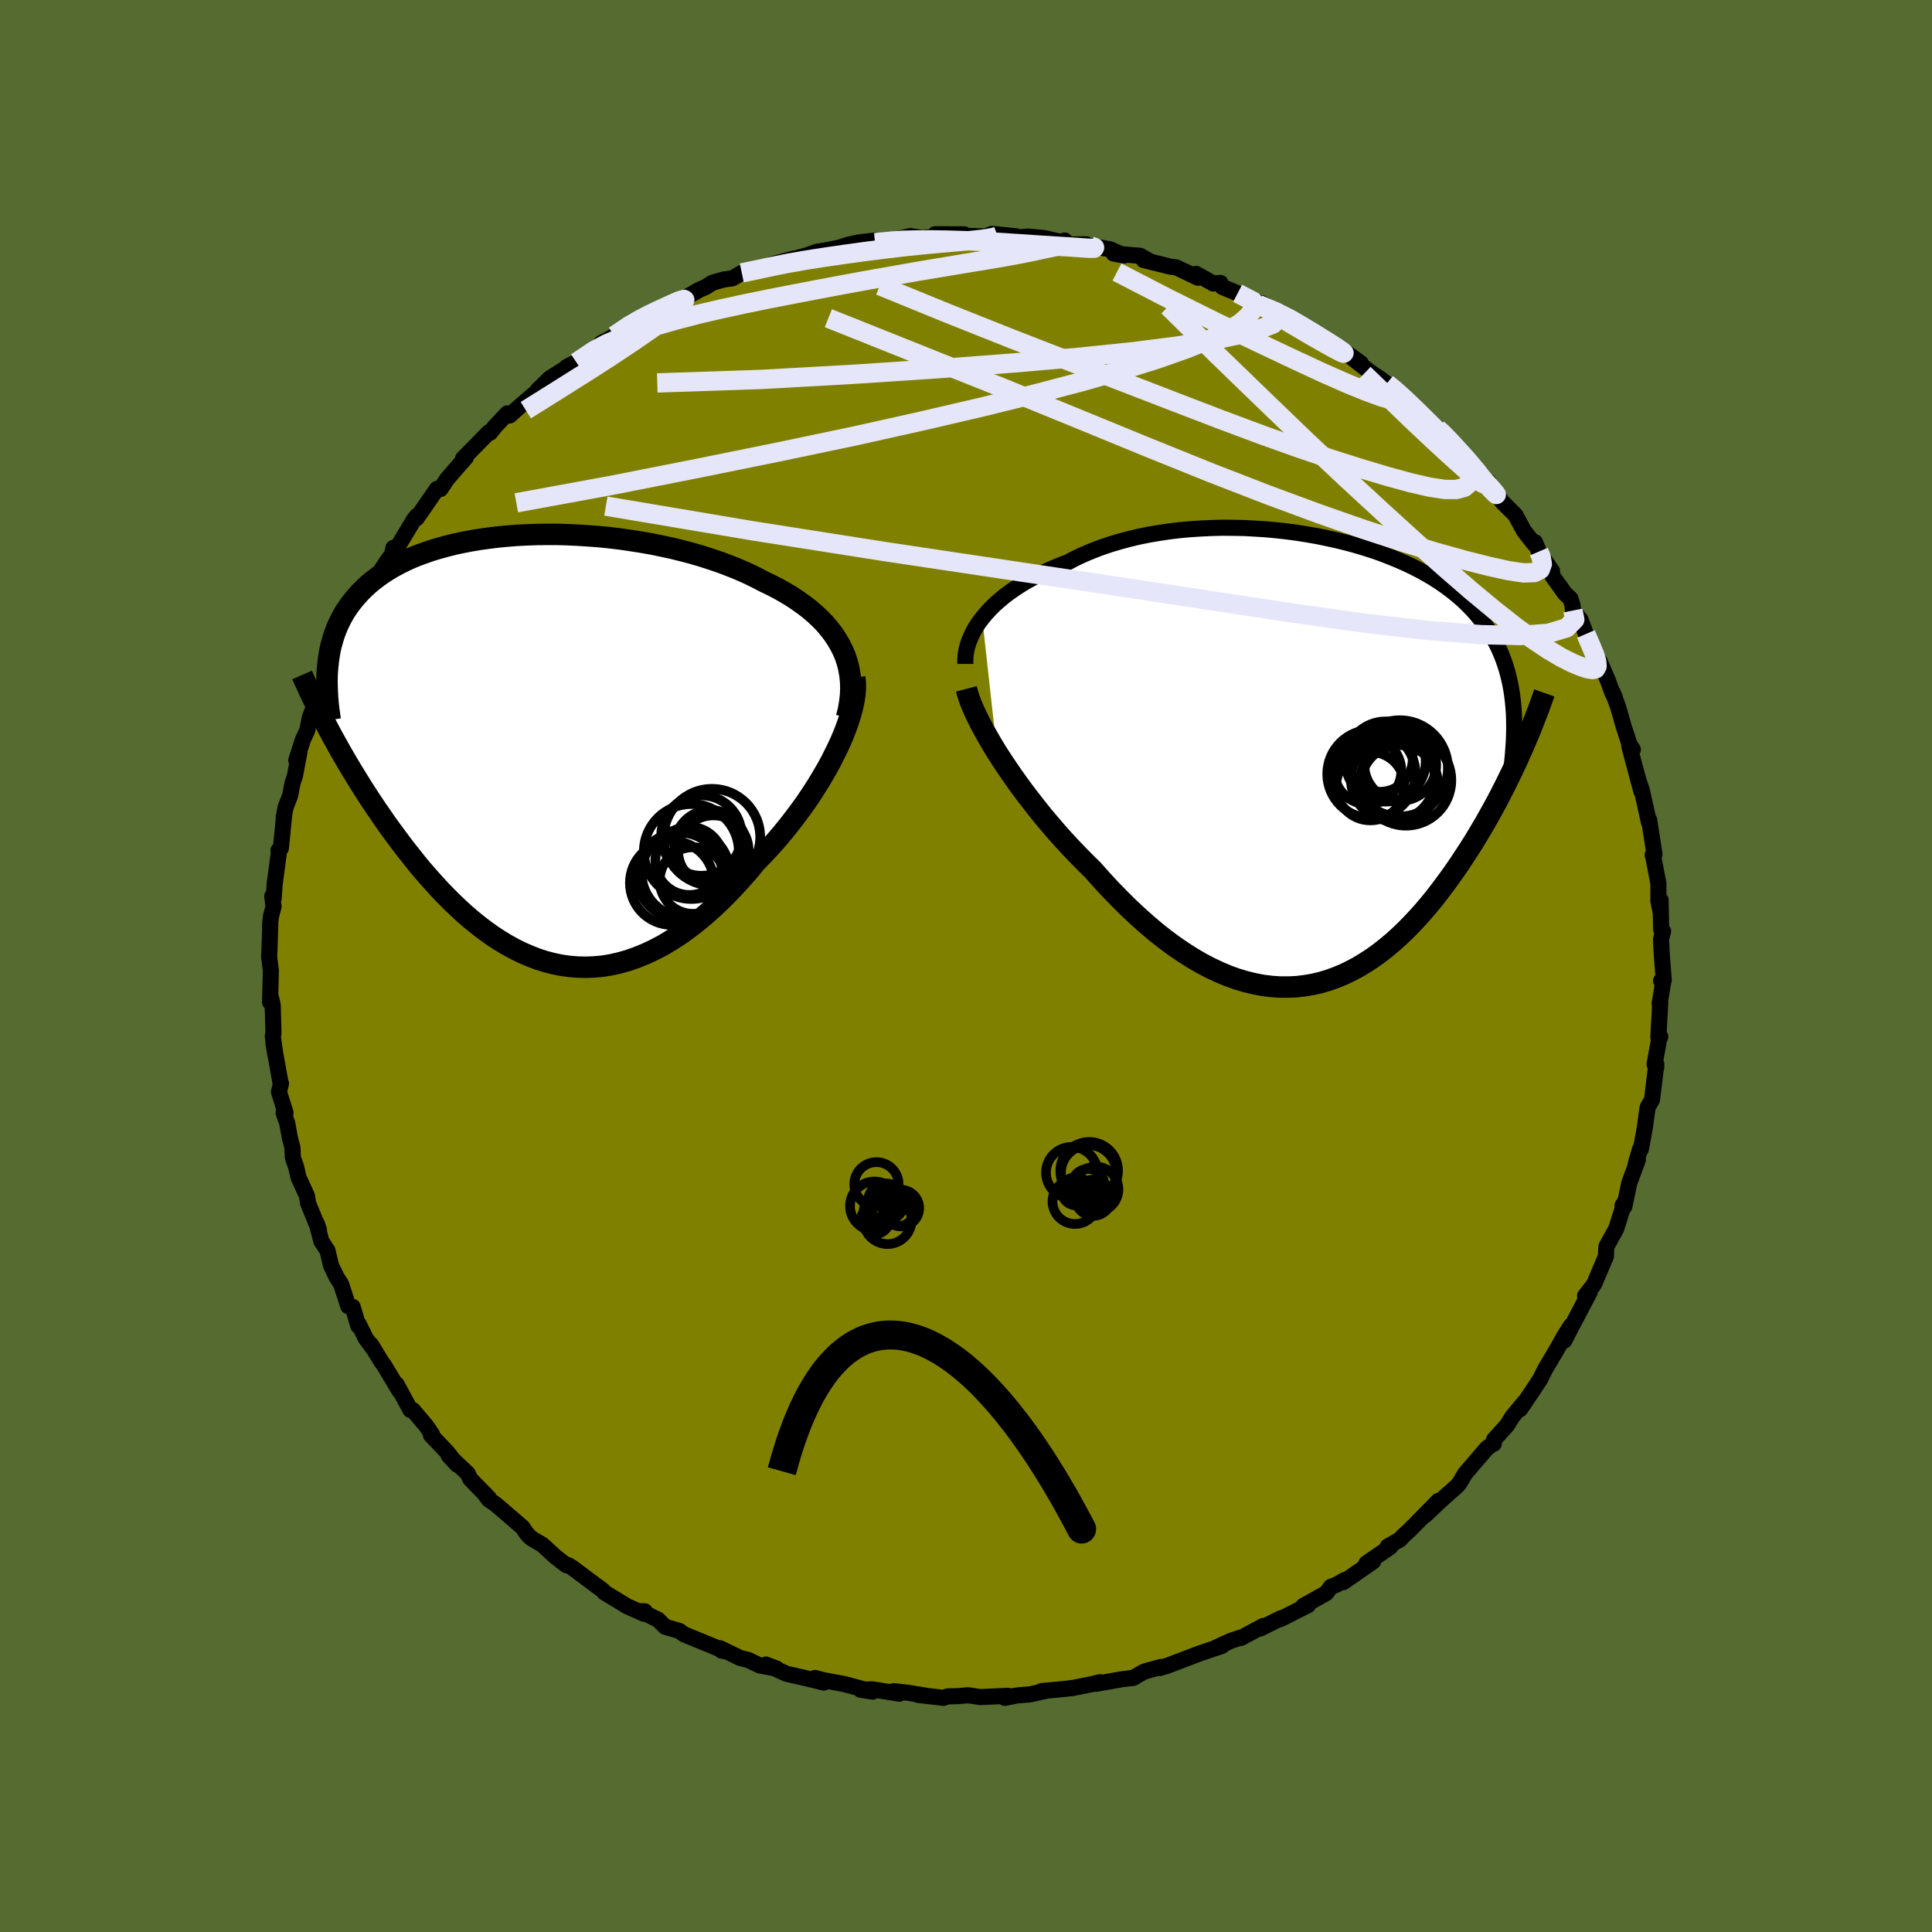 <svg xmlns="http://www.w3.org/2000/svg" width="500" height="500" viewBox="-100 -100 200 200"><defs><clipPath id="c"><path d="m32.27-10.16-.3-.59-.34-.58-.38-.56-.42-.54-.45-.53-.49-.5-.53-.49-.56-.48-.59-.45-.62-.44-.65-.43-.67-.4-.71-.4-.72-.37-.75-.36-.82-.43-.85-.41-.88-.39-.92-.37-.94-.36-.97-.33-.99-.32-1.02-.3-1.03-.27-1.05-.26-1.07-.23-1.07-.22-1.09-.19-1.09-.17-1.1-.16-1.09-.13-1.1-.11-1.09-.08-1.09-.07-1.08-.05-1.08-.03H1.61l-1.04.01-1.03.04-1.02.05-.99.08-.97.09-.96.12-.93.13-.9.15-.88.17-.85.18-.82.21-.8.22-.77.23-.74.26-.71.26-.68.28-.64.3-.62.31-.59.32-.56.34-.54.35-.5.36-.47.36-.45.38-.42.39-.4.4-.37.41-.35.41-.33.42-.3.43-.29.44-.25.45-.24.46-.22.47-.19.48-.18.48-.15.5-.14.5-.12.51-.09.52-.08.53-.06.53.2 6.89.34.63.36.64.36.65.38.66.39.67.4.67.41.67.42.68.43.69.44.68.46.7.46.69.48.69.48.7.5.7.52.7.52.7.54.71.56.7.56.71.58.7.6.69.61.68.62.68.64.66.65.65.66.63.67.61.69.59.71.57.71.54.73.52.74.48.75.45.77.42.77.38.79.34.8.31.81.26.81.21.83.17.84.12.85.07.85.02.86-.03.87-.08.88-.14.88-.2.89-.25.89-.31.89-.36.9-.42.9-.47.9-.54.9-.58.9-.65.9-.69.89-.75.89-.8.88-.84.87-.89.87-.94.86-.97.84-1.02.7-.71.69-.74.67-.75.66-.78.64-.79.62-.8.61-.82.59-.82.56-.84.54-.84.51-.84.49-.84.46-.84.42-.84.4-.82"/></clipPath><clipPath id="b"><path d="m-34.45-14.71.38-.46.41-.45.45-.45.48-.43.51-.43.54-.41.57-.4.6-.39.62-.38.66-.36.67-.36.71-.33.72-.32.75-.31.77-.29.81-.43.84-.39.88-.37.91-.35.94-.32.97-.29 1-.27 1.01-.24 1.04-.21 1.05-.18 1.08-.16 1.08-.13 1.1-.1 1.1-.07 1.11-.05 1.11-.03 1.12.01 1.11.02 1.11.06 1.11.07 1.09.1 1.09.12 1.07.14 1.06.17 1.04.18 1.02.21 1.01.22.98.24.96.26.94.28.91.29.88.31.85.33.83.34.8.35.77.37.74.38.7.39.68.4.65.42.61.43.59.44.56.45.52.45.5.47.47.48.44.48.41.5.39.5.37.51.34.52.32.53.3.54.27.55.24.56.23.58.2.58.18.59.16.6.14.61.12.63.1.63.08.64.06.65.71 4.78-.3.68-.32.69-.33.69-.34.69-.35.71-.36.71-.37.71-.39.72-.4.72-.4.72-.43.73-.43.72-.44.73-.46.72-.47.72-.48.73-.5.73-.51.72-.53.72-.54.72-.55.71-.57.7-.59.69-.6.67-.62.66-.63.64-.65.62-.66.59-.68.57-.69.54-.71.51-.72.47-.74.45-.75.4-.76.37-.78.32-.8.29-.8.24-.82.19-.83.14-.84.1-.86.04h-.86l-.88-.06-.89-.11-.89-.17-.91-.22-.91-.27-.92-.33-.92-.39-.94-.44-.93-.49-.94-.55-.94-.6-.95-.65-.94-.7-.95-.75-.94-.8-.94-.84-.94-.88-.93-.93-.93-.95-.91-.99-.91-1.02-.76-.75-.75-.76-.75-.78-.73-.79-.72-.81-.7-.81-.69-.82-.67-.83-.65-.84-.64-.83-.61-.83-.59-.83-.57-.83-.54-.81-.52-.8"/></clipPath><filter id="a"><feTurbulence baseFrequency=".05" numOctaves="3" result="noise" type="noise"/><feDisplacementMap in="SourceGraphic" in2="noise" scale="2"/></filter></defs><rect width="100%" height="100%" x="-100" y="-100" fill="#556B2F"/><path fill="olive" stroke="#000" stroke-linejoin="round" stroke-width="1.667" d="m72.23 1.48-.28.05.26-.09-.41 2.47.07-.12-.2 3.56.2-.03-.13.3-.46 2.55.17.34.01-.35-.44 3.67-.38.66-.08.15-.31 2.22-.38 2.09-.1.02-.43 1.48.21-.4-.9 2.46-.5 2.39-.19-.1.22-.34-.6 1.88-.27.86-1.02 1.85-.05 1.02-1.04 2.44-.11.29-.19.31-.82 1.04.49-.4-1.97 3.74-.66 1.29.65-1.51-.68 1.09-.75 1.34-1.21 2.04-.5 1.01-.77 1.18-1.32 1.95.45-.73-1.25 1.5-.53.86-.22.25-1.15 1.28-.03.42-.13.03-.59.44-2.23 2.6-.6 1.01-.26.3-1.74 1.55-1.55 1.47 1.37-1.49-2.93 2.98-.7.64-.35.38-1.25.71.25.06-2.48 1.7.71-.21-.32.23-2.77 1.92.17-.23-.88.5-.57.21-.49.66-2.38 1.33.49-.08-2.86 1.44.06-.09-2.13 1.06.3-.26-2.31 1.24.27-.14-1.32.44-1.49.68.58-.16-2.36.8-3.25 1.24-.82.25.12-.11-1.67.46-.27.13-.93.54-1.22.15-2.6.46.37-.16-.83.2-1.94.39-.93.11-2.35.22.53-.04-1.74.38-1.3.11-1.3.25.36-.21-2.89.13-1.26-.19-1 .09-1.11.03-.44.15-2.6-.3.85.09-1.96-.32-1.44-.16.58.26-2.79-.45-1.22.04 1.25.2-2.96-.79-2.15-.4-.87-.23.93.48-1.97-.48-1.89-.43-2.14-.96 1.12.43-1.78-.34-1.19-.57-.81-.19-2.08-1.01.14.24.36.07-1.11-.47-3.12-1.28-.5-.36-1.45-.42-.76-.75-1.81-.87.45.01-.1.25-1.73-.77-2.36-1.44-.14-.19-.29-.21-1.77-1.32-1.12-.84-.45-.27-.16.02-1.17-.91-1.29-1.19-1.21-.72-.43-.45-.44-.65-2.74-2.36-.76-.53-.54-.73.56.59-1.93-1.98-.26-.56-1.97-1.86.86.93-1.02-1.29-1.68-1.76.11-.08-.6-.88-1.38-1.63-.25-.01-1.44-2.66.31.7-1.56-2.6-.35-.49-1.05-1.73.18.35-.71-.97-.75-1.52-.03.21-.58-1.96-.46-.08-.74-2.28-.46-.71-.58-1.21-.37-1.56-.63-.95-.49-1.88.24.7-.56-1.38-.56-1.37-.13-.79-.86-1.88-.26-1.12-.33-.94-.05-1.08-.25-.91-.29-1.59-.37-1.05.2-.02-.68-2.15.21-.87-.02.09-.77-4.29.22 1.29-.28-1.99.07-.3-.08-2.94-.24-1.01-.03.73.08-3.27-.18-1.45.03-.59.09-2.69-.03.09.09-.94.28-1.06-.14-1.07.15.22.11-1.52.42-3.14-.03-.31.25-.22.34-3.46-.05.27.19-1.02.48-1.24.24-1.27.25-.75.47-2.46-.33.84.67-2.09.47-1.03.26-1.31.74-1.89.31-.39.47-.9.1-.71.3-.92.82-1.64 1.07-2.11-.04-.03.48-1.04.86-1.69-.24.18.95-1.57.99-1.82.01.13 1.13-1.71.58-.8.13-.65.45-.14 1.71-2.84.28-.34-.05.26.83-1.19 1.28-1.86.37.01.67-1.01.73-.85 1.23-1.4-.3.12 2.67-2.72.15.03.45-.59 1.31-1.4.25.21 1.1-.99 2.4-2.06 1.03-.86-1.63 1.29 1.26-1.23 2.4-1.51-.67.35 1.02-.49 2.49-1.74.1-.27 1.12-.57.21-.18 1.66-1.2 1.88-1.05-.35.2 1-.31 2.91-1.55-.02.14-.44.25 2.15-1.22.68-.3.67-.43 1.16-.34.93-.13.97-.56 1.06-.21 2.18-.52 2.09-.74-2.15.57 3.48-.89 1.16-.41.77-.11 1.49-.3.88-.29 1.07-.24 1.81-.22-.05.23 3.11-.32-1.75.18 2.3-.54 1.16.19 1.31-.08.1-.3 3.01.01.15.15.69.02 1.35.05.69-.27 2.47.25-.61.19 1.86-.16 1.65.15 1.73.4.42-.14.32.41 1.9-.02.15.11 2.33.41 1.45.64-1.09-.2 2.74.23.91.51-.54-.07 2.79.69.59.07 2.24 1.07-.19-.4 1.78 1 .74-.06.2.42 1.58.65 3.04 1.39-.58-.36-.33.13 2.17.74 1.92 1.1.84.64-.58-.41 2.35 1.53.54.21 1.82 1.13 1.56 1.14-1.23-.82 2.08 1.65 1.08.73.76.56 1.01.77.74.64 1.15.97.17.39.5.23 1.68 1.67.34.19.71.85 1.64 1.58-.37-.12 1.21 1.18.27.2 1.6 2.19-.16-.62 1.47 2.13 1.34 1.33.88 1.63 1.06 1.36.1-.16.4.97.12.22 1.24 1.78.06.55 1.3 1.81.56.52.21.7.04.52.78.95.56 1.48.62 1.51.7 1.3.12.05.84 1.96.45 1.26.27.5-.22-.52.55 1.48.56 1.96.61 1.89.36.57-.37-.35 1.26 4.69-.35-1.28.38 1.11.75 3.37.03-.23.04.31.5 3.2-.19.09.07.22.53 2.76-.01 1.79.26 1.27-.03-1.37.06 3.05.2.18-.21.82.07 1.5.21 2.76-.28.05" filter="url(#a)"/><path fill="#fff" d="m-34.45-14.71.38-.46.41-.45.45-.45.48-.43.51-.43.54-.41.57-.4.6-.39.62-.38.66-.36.67-.36.71-.33.72-.32.75-.31.77-.29.81-.43.84-.39.88-.37.91-.35.94-.32.97-.29 1-.27 1.01-.24 1.04-.21 1.05-.18 1.08-.16 1.08-.13 1.1-.1 1.1-.07 1.11-.05 1.11-.03 1.12.01 1.11.02 1.11.06 1.11.07 1.09.1 1.09.12 1.07.14 1.06.17 1.04.18 1.02.21 1.01.22.98.24.96.26.94.28.91.29.88.31.85.33.83.34.8.35.77.37.74.38.7.39.68.4.65.42.61.43.59.44.56.45.52.45.5.47.47.48.44.48.41.5.39.5.37.51.34.52.32.53.3.54.27.55.24.56.23.58.2.58.18.59.16.6.14.61.12.63.1.63.08.64.06.65.71 4.78-.3.68-.32.69-.33.69-.34.69-.35.71-.36.71-.37.71-.39.72-.4.72-.4.72-.43.73-.43.72-.44.73-.46.72-.47.72-.48.73-.5.73-.51.72-.53.72-.54.72-.55.71-.57.7-.59.69-.6.67-.62.66-.63.64-.65.62-.66.59-.68.57-.69.54-.71.51-.72.47-.74.45-.75.4-.76.37-.78.32-.8.29-.8.24-.82.19-.83.14-.84.1-.86.04h-.86l-.88-.06-.89-.11-.89-.17-.91-.22-.91-.27-.92-.33-.92-.39-.94-.44-.93-.49-.94-.55-.94-.6-.95-.65-.94-.7-.95-.75-.94-.8-.94-.84-.94-.88-.93-.93-.93-.95-.91-.99-.91-1.02-.76-.75-.75-.76-.75-.78-.73-.79-.72-.81-.7-.81-.69-.82-.67-.83-.65-.84-.64-.83-.61-.83-.59-.83-.57-.83-.54-.81-.52-.8" filter="url(#a)" transform="translate(36.13 -21.3)"/><path fill="#fff" d="m32.27-10.16-.3-.59-.34-.58-.38-.56-.42-.54-.45-.53-.49-.5-.53-.49-.56-.48-.59-.45-.62-.44-.65-.43-.67-.4-.71-.4-.72-.37-.75-.36-.82-.43-.85-.41-.88-.39-.92-.37-.94-.36-.97-.33-.99-.32-1.02-.3-1.03-.27-1.05-.26-1.07-.23-1.07-.22-1.09-.19-1.09-.17-1.1-.16-1.09-.13-1.1-.11-1.09-.08-1.09-.07-1.08-.05-1.08-.03H1.61l-1.04.01-1.03.04-1.02.05-.99.08-.97.09-.96.12-.93.13-.9.15-.88.17-.85.18-.82.21-.8.22-.77.23-.74.26-.71.26-.68.28-.64.3-.62.31-.59.32-.56.34-.54.35-.5.36-.47.36-.45.38-.42.39-.4.4-.37.41-.35.41-.33.42-.3.43-.29.44-.25.45-.24.46-.22.47-.19.48-.18.48-.15.5-.14.5-.12.51-.09.52-.08.53-.06.53.2 6.89.34.63.36.64.36.65.38.66.39.67.4.67.41.67.42.68.43.69.44.68.46.7.46.69.48.69.48.7.5.7.52.7.52.7.54.71.56.7.56.71.58.7.6.69.61.68.62.68.64.66.65.65.66.63.67.61.69.59.71.57.71.54.73.52.74.48.75.45.77.42.77.38.79.34.8.31.81.26.81.21.83.17.84.12.85.07.85.02.86-.03.87-.08.88-.14.88-.2.89-.25.89-.31.89-.36.9-.42.9-.47.9-.54.9-.58.9-.65.9-.69.89-.75.89-.8.88-.84.87-.89.87-.94.86-.97.84-1.02.7-.71.69-.74.67-.75.66-.78.64-.79.62-.8.61-.82.59-.82.56-.84.54-.84.51-.84.49-.84.46-.84.42-.84.4-.82" filter="url(#a)" transform="translate(-45.03 -22.52)"/><g fill="none" stroke="#000" transform="translate(36.13 -21.3)"><path stroke-linejoin="round" stroke-width="1.667" d="M-36.2-9.97v-.47l.03-.47.08-.47.12-.48.16-.48.2-.48.23-.48.27-.48.31-.47.35-.46.38-.46.41-.45.45-.45.48-.43.51-.43.54-.41.57-.4.6-.39.62-.38.66-.36.67-.36.71-.33.72-.32.75-.31.77-.29.81-.43.84-.39.88-.37.91-.35.94-.32.97-.29 1-.27 1.01-.24 1.04-.21 1.05-.18 1.08-.16 1.08-.13 1.1-.1 1.1-.07 1.11-.05 1.11-.03 1.12.01 1.11.02 1.11.06 1.11.07 1.09.1 1.09.12 1.07.14 1.06.17 1.04.18 1.02.21 1.01.22.98.24.96.26.94.28.91.29.88.31.85.33.83.34.8.35.77.37.74.38.7.39.68.4.65.42.61.43.59.44.56.45.52.45.5.47.47.48.44.48.41.5.39.5.37.51.34.52.32.53.3.54.27.55.24.56.23.58.2.58.18.59.16.6.14.61.12.63.1.63.08.64.06.65.05.66.02.68.01.68-.01.69-.02.7-.05.71-.05.72-.07.73-.09.73-.1.75" filter="url(#a)"/><path stroke-linejoin="round" stroke-width="2.222" d="m-36.09-7.39.13.49.17.53.22.59.27.62.31.66.34.69.39.72.42.75.45.77.48.79.52.8.54.81.57.83.59.83.61.83.64.83.65.84.67.83.69.82.7.81.72.81.73.79.75.78.75.76.76.75.91 1.02.91.99.93.95.93.93.94.88.94.84.94.8.95.75.94.7.95.65.94.6.94.55.93.49.94.44.92.39.92.33.91.27.91.22.89.17.89.11.88.06h.86l.86-.04.84-.1.83-.14.82-.19.8-.24.8-.29.78-.32.76-.37.75-.4.74-.45.72-.47.71-.51.69-.54.68-.57.66-.59.65-.62.63-.64.62-.66.6-.67.59-.69.57-.7.55-.71.54-.72.53-.72.51-.72.5-.73.48-.73.47-.72.46-.72.44-.73.43-.72.43-.73.4-.72.4-.72.39-.72.37-.71.36-.71.35-.71.34-.69.33-.69.32-.69.3-.68.3-.66.28-.66.28-.65.26-.64.25-.64.24-.62.24-.61.22-.6.21-.59.21-.59" filter="url(#a)"/><circle cx="7.307" cy=".133" r="4.154" clip-path="url(#b)" filter="url(#a)"/><circle cx="6.722" cy="-.127" r="3.394" clip-path="url(#b)" filter="url(#a)"/><circle cx="5.837" cy="1.423" r="4.572" clip-path="url(#b)" filter="url(#a)"/><circle cx="5.727" cy="2.683" r="3.542" clip-path="url(#b)" filter="url(#a)"/><circle cx="5.462" cy="1.093" r="3.472" clip-path="url(#b)" filter="url(#a)"/><circle cx="8.057" cy="1.938" r="4.348" clip-path="url(#b)" filter="url(#a)"/><circle cx="9.412" cy="2.073" r="4.698" clip-path="url(#b)" filter="url(#a)"/><circle cx="8.777" cy=".838" r="4.98" clip-path="url(#b)" filter="url(#a)"/><circle cx="8.742" cy="2.403" r="3.972" clip-path="url(#b)" filter="url(#a)"/><circle cx="8.827" cy=".483" r="3.72" clip-path="url(#b)" filter="url(#a)"/></g><g fill="none" stroke="#000" transform="translate(-45.03 -22.52)"><path stroke-linejoin="round" stroke-width="2.222" d="m32.66-3.2.2-.78.13-.76.09-.75.03-.72-.02-.7-.07-.69-.12-.67-.16-.65-.21-.63-.26-.61-.3-.59-.34-.58-.38-.56-.42-.54-.45-.53-.49-.5-.53-.49-.56-.48-.59-.45-.62-.44-.65-.43-.67-.4-.71-.4-.72-.37-.75-.36-.82-.43-.85-.41-.88-.39-.92-.37-.94-.36-.97-.33-.99-.32-1.02-.3-1.03-.27-1.05-.26-1.07-.23-1.07-.22-1.09-.19-1.09-.17-1.1-.16-1.09-.13-1.1-.11-1.09-.08-1.09-.07-1.08-.05-1.08-.03H1.61l-1.04.01-1.03.04-1.02.05-.99.08-.97.09-.96.12-.93.13-.9.15-.88.17-.85.18-.82.21-.8.22-.77.23-.74.26-.71.26-.68.28-.64.3-.62.31-.59.32-.56.34-.54.35-.5.36-.47.36-.45.38-.42.39-.4.4-.37.41-.35.41-.33.42-.3.43-.29.44-.25.45-.24.46-.22.47-.19.48-.18.48-.15.5-.14.5-.12.51-.09.52-.08.53-.06.53-.05.54-.03.55-.01.55.01.56.02.57.03.57.05.58.06.58.08.59.09.59" filter="url(#a)"/><path stroke-linejoin="round" stroke-width="2.222" d="m33.51-7.35.06.53.01.59-.05.63-.1.66-.15.7-.2.74-.24.75-.28.78-.32.8-.36.82-.4.82-.42.84-.46.84-.49.84-.51.84-.54.84-.56.84-.59.82-.61.82-.62.8-.64.79-.66.78-.67.75-.69.74-.7.71-.84 1.02-.86.97-.87.94-.87.89-.88.84-.89.8-.89.75-.9.69-.9.65-.9.58-.9.54-.9.47-.9.42-.89.36-.89.31-.89.25-.88.2-.88.14-.87.08-.86.03-.85-.02-.85-.07-.84-.12-.83-.17-.81-.21-.81-.26-.8-.31-.79-.34-.77-.38-.77-.42-.75-.45-.74-.48-.73-.52-.71-.54-.71-.57-.69-.59-.67-.61-.66-.63-.65-.65-.64-.66-.62-.68-.61-.68-.6-.69-.58-.7-.56-.71-.56-.7-.54-.71-.52-.7-.52-.7-.5-.7-.48-.7-.48-.69-.46-.69-.46-.7-.44-.68-.43-.69-.42-.68-.41-.67-.4-.67-.39-.67-.38-.66-.36-.65-.36-.64-.34-.63-.33-.63-.33-.62-.31-.61-.3-.6-.29-.59-.28-.58-.27-.57-.26-.57-.26-.55-.24-.55" filter="url(#a)"/><circle cx="18.876" cy="10.577" r="3.652" clip-path="url(#c)" filter="url(#a)"/><circle cx="16.766" cy="13.672" r="3.446" clip-path="url(#c)" filter="url(#a)"/><circle cx="17.641" cy="9.017" r="4.164" clip-path="url(#c)" filter="url(#a)"/><circle cx="16.391" cy="11.642" r="3.526" clip-path="url(#c)" filter="url(#a)"/><circle cx="16.016" cy="12.902" r="4.566" clip-path="url(#c)" filter="url(#a)"/><circle cx="16.596" cy="10.667" r="4.914" clip-path="url(#c)" filter="url(#a)"/><circle cx="15.386" cy="13.142" r="4.444" clip-path="url(#c)" filter="url(#a)"/><circle cx="18.731" cy="9.177" r="4.994" clip-path="url(#c)" filter="url(#a)"/><circle cx="14.586" cy="13.922" r="4.348" clip-path="url(#c)" filter="url(#a)"/><circle cx="18.561" cy="10.077" r="3.698" clip-path="url(#c)" filter="url(#a)"/></g><g fill="none" stroke="#E6E6FA" stroke-linejoin="round" stroke-width="2"><path d="m64.17-34.37.54 1.25.37.89.21.69.04.5-.15.28-.34.07-.53-.09-.71-.24-.89-.37-1.1-.56-1.33-.79-1.59-1.06-1.85-1.36-2.13-1.68-2.41-2-2.72-2.36-3.06-2.72-3.42-3.11-3.78-3.49-4.13-3.88-4.44-4.27-4.78-4.63-5.04-4.97" filter="url(#a)"/><path d="m51.5-52.99.04.22.31.52.29.6.15.59-.01.58-.22.52-.48.41-.81.22h-1.19L48-49.57l-1.96-.45-2.34-.64-2.69-.8-3.04-.96-3.42-1.16-3.82-1.36-4.26-1.59-4.72-1.81-5.18-2-5.66-2.18-6.12-2.38-6.61-2.63-7.1-2.9m-.5-4.45 1.78-.17 1.16-.08 1.38-.03 1.61-.01 1.76.03 1.83.06 1.83.09 1.78.1 1.7.11 1.59.11 1.47.09 1.34.09 1.18.07 1 .07.78.05h.49l.05-.08-.44-.17M59.3-42.9l.24.56.12.72-.21.58-.62.31-1.09.04-1.56-.23-2.04-.45-2.5-.63-2.98-.83-3.49-1.06-4.04-1.32-4.63-1.62-5.25-1.94-5.88-2.28-6.52-2.63-7.19-2.95-7.88-3.22-8.65-3.46-9.38-3.75M62.83-36.8l.19.94-.84.85-1.88.57-2.94.23-4.06-.09-5.21-.41-6.38-.72-7.57-1.06-8.77-1.33-9.98-1.52-11.22-1.68-12.5-1.87-13.81-2.17-15.14-2.55" filter="url(#a)"/><path d="m30.25-68.48 1.57.76.49.69-.53.57-1.34.53-2.06.55-2.82.6-3.66.6-4.62.59-5.63.58-6.65.58-7.67.58-8.73.58-9.83.55-10.73.36m-8.37-2.13 1.79-1.2 1.36-.73 1.45-.61 1.7-.61 1.93-.63 2.13-.61 2.27-.59 2.37-.55 2.44-.53 2.48-.51 2.52-.49 2.54-.49 2.56-.48 2.56-.47 2.55-.45 2.54-.45 2.52-.42 2.46-.41 2.38-.39 2.22-.38 1.99-.38 1.71-.37 1.45-.3" filter="url(#a)"/><path d="m30.25-68.48 1.9.79 1.47.76 1.13.66 1 .6.97.6.91.57.75.48.51.35.24.2-.04.04-.33-.14-.67-.35-1.05-.58-1.41-.81-1.72-1.01-2.17-1.29m-3.62-2.03 1.58.82.2.42-.21.48-.46.63-.84.74-1.33.82-1.86.89-2.41.96-2.96 1.04-3.56 1.12-4.2 1.21-4.88 1.28-5.56 1.37-6.23 1.45-6.91 1.54-7.63 1.6-8.38 1.7-9.16 1.81-9.87 1.81m10.14-17.3 1.5-1.01 1.17-.68.98-.51.92-.44.83-.38.68-.31.52-.23.39-.14.23-.06.08.06-.08.19-.27.32-.47.44-.69.59-.94.74-1.28.92-1.69 1.16-2.13 1.42-2.57 1.65-2.97 1.87-3.37 2.11" filter="url(#a)"/><path d="m43.56-60.28.8.65.54.53.23.36-.08.19-.36.04-.69-.12-1.05-.3-1.47-.54-1.97-.8-2.5-1.1-3.08-1.43-3.7-1.75-4.31-2.07-4.89-2.43-5.4-2.79m-38.84.09 1.44-.3 1.73-.37 1.7-.34 1.77-.31 1.92-.3 2.06-.3 2.11-.29 2.08-.26 2.03-.24 1.94-.2 1.82-.17 1.66-.14 1.41-.13 1.13-.12.81-.12.57-.11.31-.12" filter="url(#a)"/><path d="m48.81-55.61.5.44.72.74.71.77.65.71.58.65.52.62.47.56.37.51.26.4.09.25-.15.02-.43-.28-.76-.62-1.09-.96-1.41-1.27-1.7-1.57-1.96-1.85-2.25-2.17-2.74-2.64" filter="url(#a)"/><path d="m43.56-60.28.93.75.9.8.87.83.88.85.91.9.94.94.94.96.9.94.85.9.78.84.68.75.59.65.48.53.37.42.23.28.09.13-.09-.07-.3-.3-.54-.57-.78-.86-1.02-1.14-1.28-1.41-1.57-1.73" filter="url(#a)"/></g><g fill="none" stroke="#000"><circle cx="11.28" cy="24.38" r="2.326" filter="url(#a)"/><circle cx="12.684" cy="23.668" r="1.084" filter="url(#a)"/><circle cx="12.64" cy="22.692" r="1.69" filter="url(#a)"/><circle cx="13.032" cy="24.108" r="1.23" filter="url(#a)"/><circle cx="10.94" cy="21.388" r="2.66" filter="url(#a)"/><circle cx="11.384" cy="23.316" r="1.462" filter="url(#a)"/><circle cx="12.696" cy="21.404" r="2.864" filter="url(#a)"/><circle cx="12.752" cy="21.2" r="2.988" filter="url(#a)"/><circle cx="13.18" cy="23.988" r="1.874" filter="url(#a)"/><circle cx="13.424" cy="23.124" r="2.354" filter="url(#a)"/><circle cx="-9.398" cy="26.278" r="1.464" filter="url(#a)"/><circle cx="-6.742" cy="25.062" r="1.896" filter="url(#a)"/><circle cx="-9.27" cy="22.598" r="2.294" filter="url(#a)"/><circle cx="-8.122" cy="26.294" r="2.49" filter="url(#a)"/><circle cx="-9.47" cy="24.846" r="2.538" filter="url(#a)"/><circle cx="-9.134" cy="25.398" r="1.458" filter="url(#a)"/><circle cx="-6.906" cy="25.45" r="1.452" filter="url(#a)"/><circle cx="-8.578" cy="24.934" r="1.336" filter="url(#a)"/><circle cx="-8.646" cy="23.758" r="1.072" filter="url(#a)"/><circle cx="-8.262" cy="24.418" r="1.902" filter="url(#a)"/></g><path fill="#D77F8C" stroke="#000" stroke-linejoin="round" stroke-width="3" d="m-19.07 52.3.18-.64.18-.64.18-.61.19-.6.19-.59.2-.57.2-.55.2-.54.21-.52.21-.5.22-.5.22-.47.22-.46.23-.45.23-.43.24-.41.24-.4.24-.38.25-.37.25-.36.25-.34.26-.32.26-.31.27-.29.26-.28.27-.27.28-.25.27-.23.28-.22.29-.21.28-.19.29-.18.29-.16.3-.15.29-.14.3-.12.31-.1.3-.1.31-.07.31-.07.31-.05.32-.03.31-.03h.64l.33.02.32.03.33.05.33.06.33.07.33.09.34.1.34.12.34.12.34.14.34.16.34.16.35.19.34.19.35.2.35.22.35.24.35.24.36.26.35.27.36.28.35.3.36.31.36.32.36.34.36.34.36.36.36.37.36.39.36.39.37.41.36.42.36.43.37.45.36.46.37.46.36.48.37.5.36.5.37.52.37.53.36.54.37.55.36.56.37.58.36.58.37.6.36.61.36.62.37.63.36.64.36.66.36.66.37.68.36.69-.36-.69-.37-.68-.36-.66-.36-.66-.36-.64-.37-.63-.36-.62-.36-.61-.37-.6-.36-.58-.37-.58-.36-.56-.37-.55-.36-.54-.37-.53-.37-.52-.36-.5-.37-.5-.36-.48-.37-.46-.36-.46-.37-.45-.36-.43-.36-.42-.37-.41-.36-.39-.36-.39-.36-.37-.36-.36-.36-.34-.36-.34-.36-.32-.36-.31-.35-.3-.36-.28-.35-.27-.36-.26-.35-.24-.35-.24-.35-.22-.35-.2-.34-.19-.35-.19-.34-.16-.34-.16-.34-.14-.34-.12-.34-.12-.34-.1-.33-.09-.33-.07-.33-.06-.33-.05-.32-.03-.33-.02h-.64l-.31.03-.32.03-.31.05-.31.07-.31.07-.3.1-.31.1-.3.12-.29.14-.3.15-.29.16-.29.18-.28.19-.29.21-.28.22-.27.23-.28.25-.27.27-.26.28-.27.29-.26.31-.26.32-.25.34-.25.36-.25.37-.24.38-.24.4-.24.41-.23.43-.23.45-.22.46-.22.47-.22.5-.21.5-.21.52-.2.54-.2.55-.2.57-.19.59-.19.6-.18.61-.18.64" filter="url(#a)"/></svg>